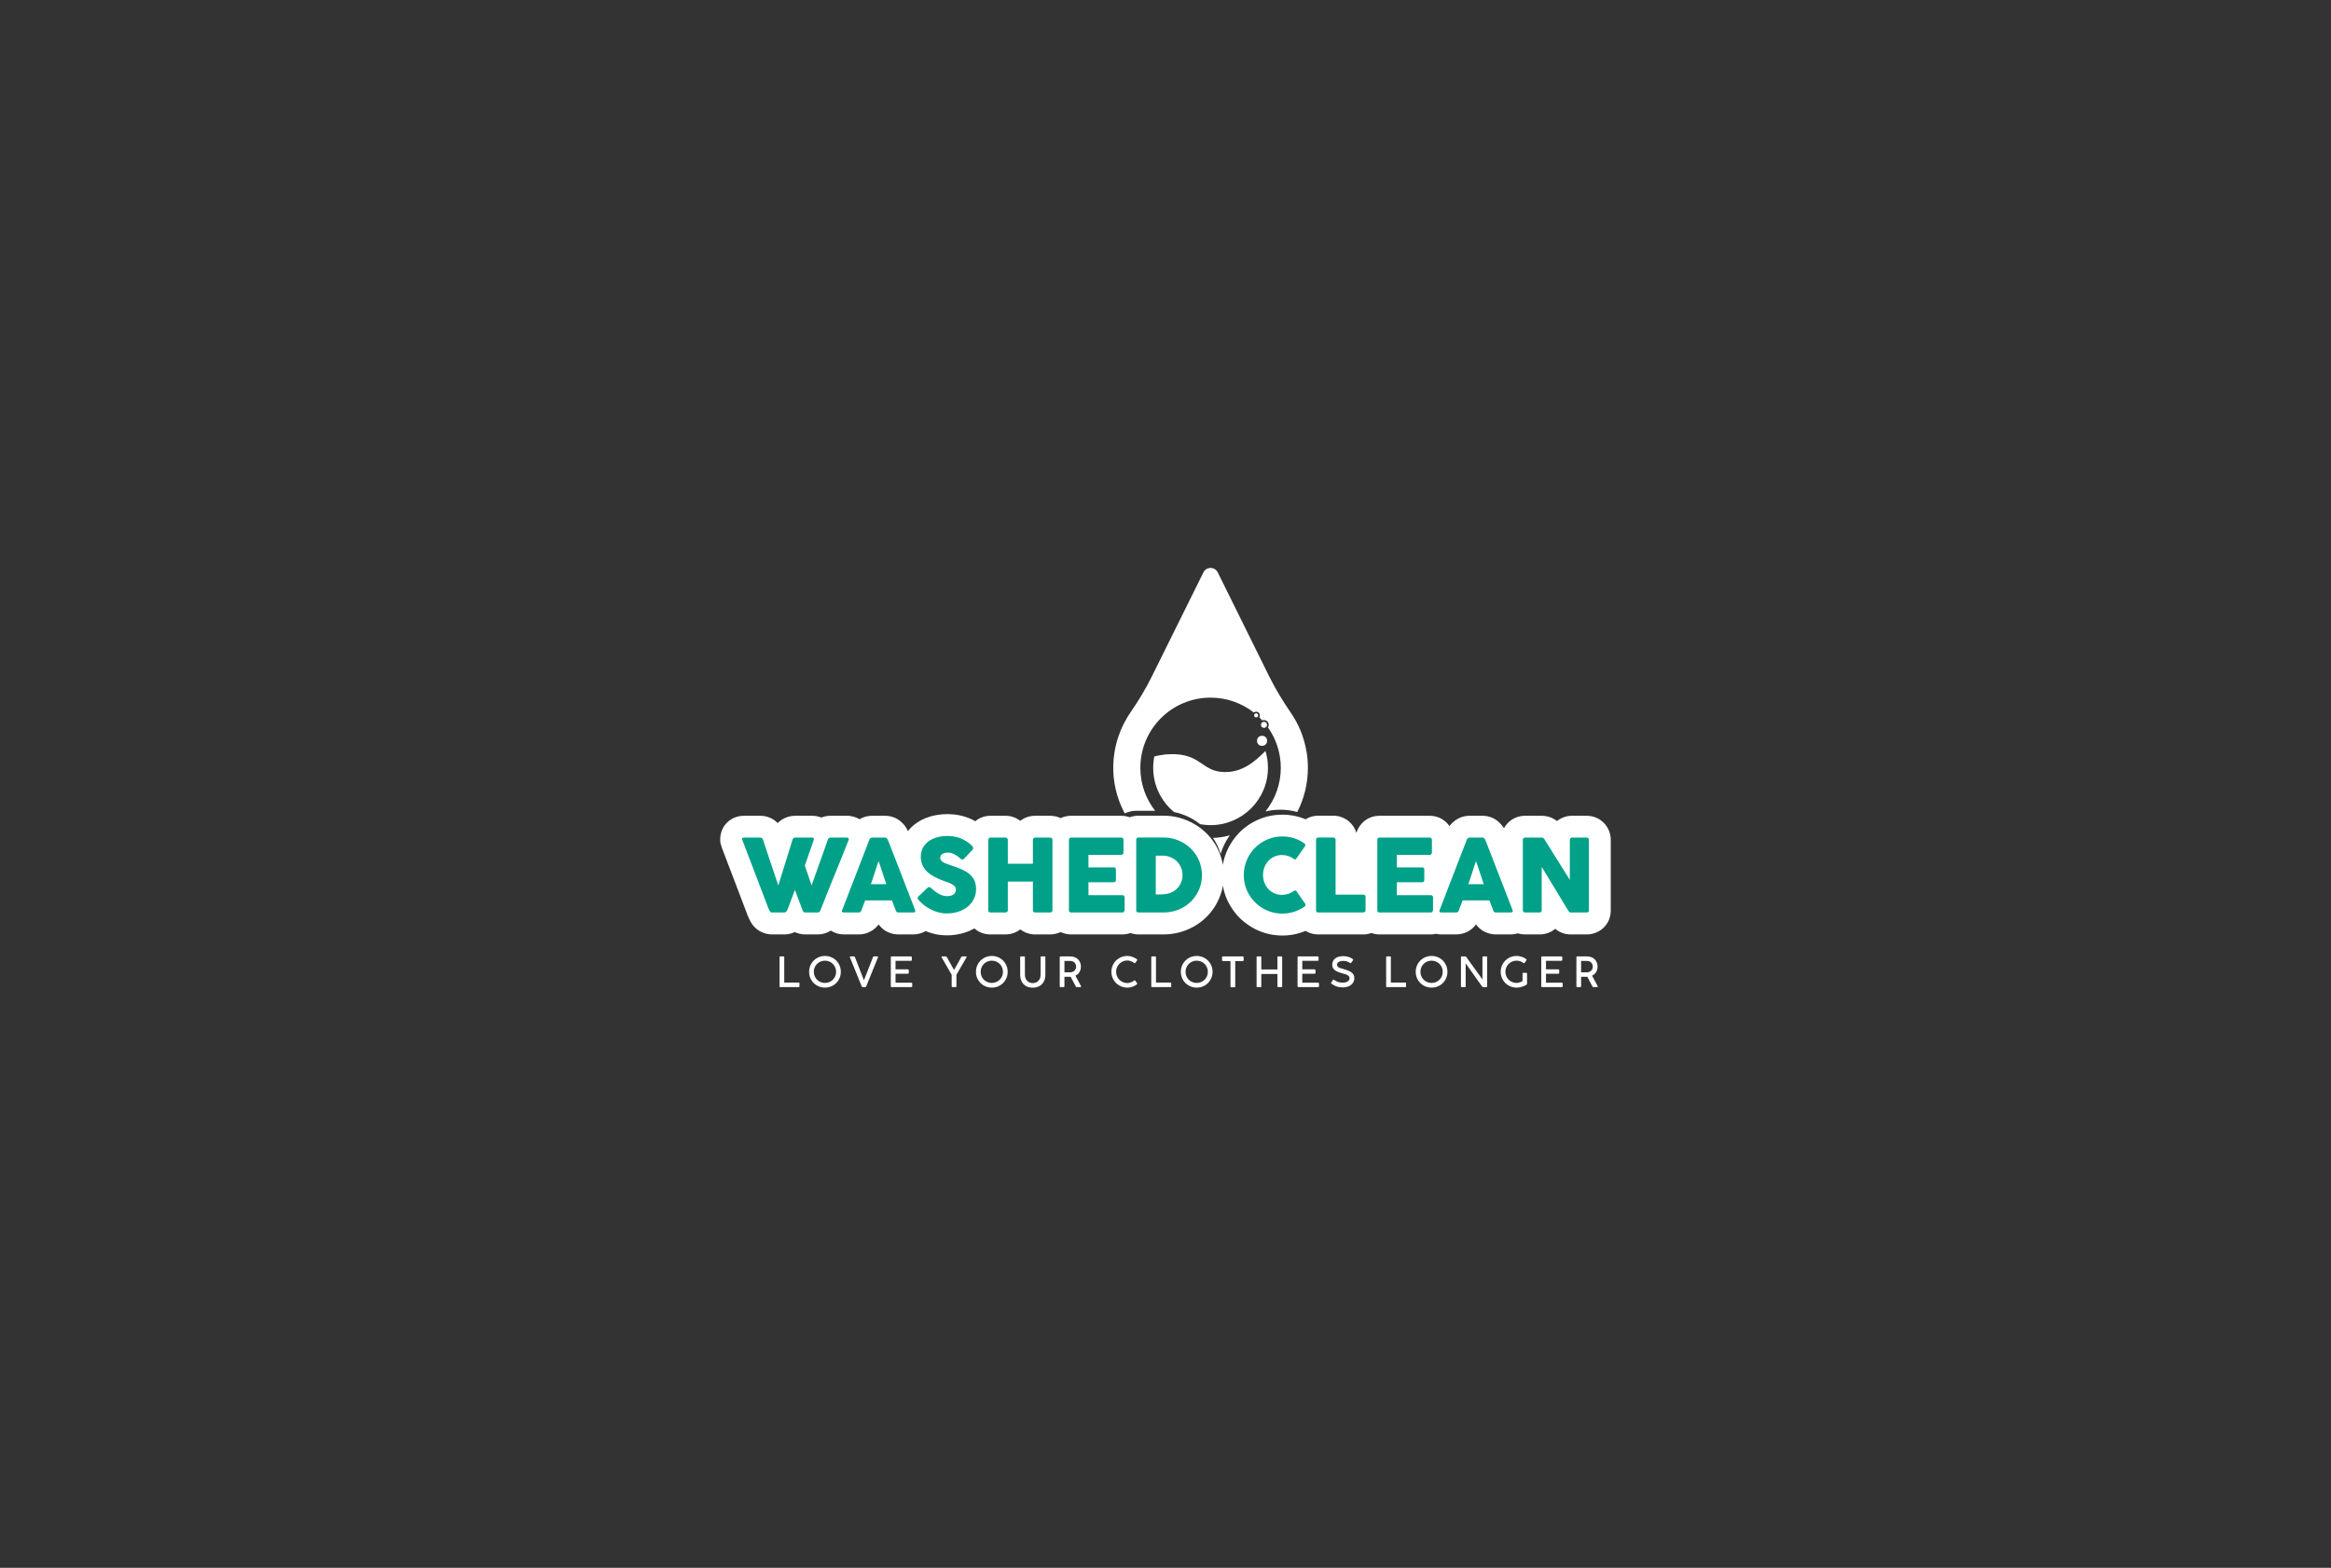 <?xml version="1.0" encoding="utf-8"?>
<!-- Generator: Adobe Illustrator 24.0.1, SVG Export Plug-In . SVG Version: 6.00 Build 0)  -->
<svg version="1.1" id="Layer_1" xmlns="http://www.w3.org/2000/svg" xmlns:xlink="http://www.w3.org/1999/xlink" x="0px" y="0px"
	 viewBox="0 0 5500 3700" style="enable-background:new 0 0 5500 3700;" xml:space="preserve">
<style type="text/css">
	.st0{fill:#333333;}
	.st1{fill:none;stroke:#000000;stroke-miterlimit:10;}
	.st2{fill:#00A188;}
	.st3{fill:#FFFFFF;}
	.st4{fill:#333333;stroke:#333333;stroke-miterlimit:10;}
</style>
<rect x="0" class="st0" width="5500" height="3700"/>
<g>
	<path d="M2989.7,1710.59c0,3.99-3.28,7.27-7.27,7.27c-3.99,0-7.27-3.28-7.27-7.27s3.28-7.27,7.27-7.27
		C2986.42,1703.32,2989.7,1706.6,2989.7,1710.59z"/>
	<path class="st0" d="M2968.75,1688.18c0,0.63-0.12,1.23-0.36,1.78c-0.71,1.78-2.45,3.04-4.47,3.04c-2.65,0-4.82-2.17-4.82-4.82
		c0-1.78,0.95-3.32,2.41-4.15c0.71-0.43,1.54-0.67,2.41-0.67C2966.58,1683.36,2968.75,1685.54,2968.75,1688.18z"/>
	<path class="st3" d="M2991.73,1811.96c0,74.72-60.61,135.33-135.43,135.33c-8.43,0-16.55-0.81-24.57-2.23
		c-5.79-4.77-11.98-8.83-18.38-12.49c-10.86-6.19-22.54-10.96-34.92-14.32c-2.74-0.71-5.48-1.32-8.22-1.83c-0.1-0.1-0.1-0.1-0.1-0.1
		c-30.05-24.87-49.14-62.33-49.14-104.37c0-9.24,0.91-18.17,2.64-26.8c16.35-4.16,33.2-5.99,49.54-5.28
		c61.73,2.94,64.47,40.81,115.23,42.13c41.12,1.12,71.27-22.94,97.46-49.85C2989.7,1784.75,2991.73,1798.05,2991.73,1811.96z"/>
	<circle class="st3" cx="2977.84" cy="1748.3" r="11.86"/>
	<g>
		<path class="st3" d="M2989.7,1710.59c0,3.99-3.28,7.27-7.27,7.27c-3.99,0-7.27-3.28-7.27-7.27s3.28-7.27,7.27-7.27
			C2986.42,1703.32,2989.7,1706.6,2989.7,1710.59z"/>
	</g>
	<g>
		<path class="st3" d="M2968.75,1688.18c0,2.65-2.17,4.82-4.82,4.82c-2.65,0-4.82-2.17-4.82-4.82c0-2.65,2.17-4.82,4.82-4.82
			C2966.58,1683.36,2968.75,1685.54,2968.75,1688.18z"/>
	</g>
	<g>
		<path class="st3" d="M2862,1977.55c1.54,1.98,3.09,4.19,4.41,6.39c5.73,9.92,10.36,20.28,13.67,31.31
			c3.31-11.02,7.94-21.61,13.67-31.53c2.65-4.41,5.29-8.6,8.16-12.57C2889.12,1974.9,2875.89,1976.88,2862,1977.55z M2862,1977.55
			c1.54,1.98,3.09,4.19,4.41,6.39c5.73,9.92,10.36,20.28,13.67,31.31c3.31-11.02,7.94-21.61,13.67-31.53
			c2.65-4.41,5.29-8.6,8.16-12.57C2889.12,1974.9,2875.89,1976.88,2862,1977.55z M3082.92,1774.04h-0.22
			c-5.51-33.95-18.52-65.26-37.26-92.38c-18.96-27.56-36.16-56-51.15-86.21l-121.05-244.74c-7.05-13.89-26.9-13.89-33.73,0
			l-121.26,244.74c-14.77,30.21-32.19,58.65-51.15,86.21c-18.52,27.12-31.53,58.43-37.26,92.38c-1.76,10.36-2.65,20.73-3.09,31.53
			c-1.1,38.8,7.94,76.07,24.47,108.92c0.88,1.54,1.76,3.31,2.65,5.07c2.2-1.1,4.41-1.98,6.83-2.65c6.39-2.42,13.45-3.53,20.5-3.53
			h44.32c-21.83-28-34.84-63.06-34.84-101.42c0-91.5,74.3-165.58,165.58-165.58c38.58,0,73.86,13.01,102.08,35.06
			c1.54-1.32,3.53-1.98,5.51-1.98c4.85,0,8.82,3.97,8.82,8.82c0,1.76-0.44,3.09-1.32,4.41c2.43,2.42,4.85,4.85,7.06,7.5
			c1.32-0.66,2.65-0.88,3.97-0.88c6.17,0,11.24,5.07,11.24,11.24c0,2.42-0.66,4.41-1.76,6.17c18.96,26.9,30.21,59.75,30.21,95.25
			c0,39.03-13.67,74.74-36.16,102.97c24.25-5.73,50.93-5.51,74.96,1.32c16.1-31.09,25.14-66.81,25.14-104.29
			C3086.01,1798.96,3084.91,1786.39,3082.92,1774.04z M2862,1977.55c1.54,1.98,3.09,4.19,4.41,6.39
			c5.73,9.92,10.36,20.28,13.67,31.31c3.31-11.02,7.94-21.61,13.67-31.53c2.65-4.41,5.29-8.6,8.16-12.57
			C2889.12,1974.9,2875.89,1976.88,2862,1977.55z"/>
		<g>
			<g>
				<g>
					<path class="st3" d="M3780.09,1938.18c-10.36-8.6-23.15-13.01-36.82-13.01h-33.95c-13.01,0-25.58,4.41-35.5,12.35
						c-3.53-2.65-7.27-4.85-11.24-6.83c-7.94-3.75-16.54-5.51-25.14-5.51h-40.57c-16.32,0.44-31.53,7.72-41.67,19.84
						c-2.65,2.87-4.85,6.17-6.61,9.48l-3.75-5.29c-2.65-3.53-5.73-6.83-9.48-10.14c-10.36-9.04-23.59-13.89-37.48-13.89h-30.43
						c-7.06,0-14.11,1.32-20.73,3.75c-4.85,1.98-9.7,4.63-13.89,7.72c-4.41,3.31-8.6,7.28-11.24,10.8c-0.66,0.66-1.1,1.54-1.54,2.2
						c-1.32-2.2-3.09-4.41-5.07-6.39c-10.8-11.68-25.58-18.08-41.89-18.08H3254.9c-16.09,0-31.09,6.39-41.67,18.08
						c-5.95,6.39-10.36,14.11-12.79,22.27c-3.09-10.36-9.04-19.62-17.42-26.9c-10.58-8.82-23.59-13.67-37.26-13.67h-35.28
						c-10.8,0-21.17,2.87-29.99,8.6c-3.97-1.76-8.16-3.31-12.35-4.63c-25.36-8.16-54.9-8.38-80.7-1.32
						c-11.91,3.53-23.15,8.16-33.73,14.33c-10.58,6.17-20.28,13.67-29.1,22.49c-8.38,8.6-15.87,18.3-22.05,28.88
						c-6.17,10.58-11.02,22.05-14.33,33.95c-1.1,4.63-2.2,9.04-2.86,13.67c-0.66-4.63-1.76-9.26-3.09-13.89
						c-3.31-11.68-8.16-23.15-14.33-33.51c-6.39-10.58-14.11-20.06-22.93-28.66c-8.6-8.16-18.3-15.43-28.66-21.17
						c-10.36-5.95-21.83-10.58-33.95-13.89c-11.91-3.31-24.47-4.85-37.26-4.85h-58.65c-7.28,0-14.33,1.32-20.73,3.75
						c-6.39-2.21-13.23-3.53-20.28-3.53h-118.18c-8.82,0-17.2,1.98-24.69,5.51c-7.94-3.75-16.54-5.51-25.35-5.51h-34.84
						c-13.01,0-25.14,4.19-35.06,11.91c-10.36-7.94-22.49-11.91-35.06-11.91h-35.28c-13.23,0-25.8,4.41-35.72,12.79
						c-10.36-5.73-21.39-10.14-32.41-12.79c-23.37-5.73-51.15-5.07-74.08,1.76c-13.89,4.19-26.24,10.36-36.6,18.52
						c-6.17,4.85-11.46,10.14-16.09,16.1l-2.87-6.39l-3.97-5.95c-2.65-3.53-5.73-6.83-9.48-10.14
						c-10.36-9.04-23.59-13.89-37.48-13.89h-30.43c-7.06,0-14.11,1.32-20.73,3.75c-3.09,1.32-6.17,2.65-9.04,4.41
						c-7.28-4.41-17.42-8.16-30.43-8.16h-37.7c-7.5,0-15.21,1.32-22.05,4.19c-7.06-2.87-14.55-4.19-22.71-4.19h-38.58
						c-15.88,0-30.87,6.17-41.67,17.2c-10.58-11.02-25.58-17.2-41.23-17.2h-38.36c-31.31,0-56,24.03-56,55.12l0.22,8.38l3.53,11.69
						c10.36,27.12,20.51,53.8,30.65,80.47c10.14,26.46,20.29,53.14,30.65,80.48c1.1,2.87,2.42,5.73,3.97,8.82
						c1.1,1.98,2.21,4.19,3.09,5.95c9.92,17.86,29.1,29.1,50.27,29.1h29.1c8.6,0,16.76-1.99,24.47-5.51
						c7.5,3.53,16.09,5.51,24.91,5.51h29.32c10.8,0,21.61-3.09,30.65-9.04c9.04,5.95,19.62,9.04,30.87,9.04h35.06
						c18.96,0,36.16-9.04,46.96-23.59c3.75,5.29,8.6,9.92,13.89,13.67c6.83,4.41,17.86,9.92,33.29,9.92h34.17
						c10.8,0,20.95-2.65,29.55-7.94c1.54,0.66,3.31,1.32,4.85,1.98c14.55,5.51,29.76,8.16,44.98,8.16c14.99,0,29.55-2.2,42.99-6.61
						c7.94-2.65,15.21-5.73,22.27-9.7c9.92,8.82,23.15,14.11,37.92,14.11h35.06c13.01,0,25.36-4.19,35.28-11.91
						c9.92,7.72,22.27,11.91,35.06,11.91h35.28c8.6,0,16.98-1.99,24.69-5.51h0.22c7.72,3.53,16.1,5.51,24.69,5.51h120.38
						c6.83,0,13.45-1.1,19.62-3.31c6.17,2.21,12.57,3.31,19.18,3.31h58.65c12.57,0,25.14-1.54,37.04-4.63
						c12.13-3.31,23.37-7.72,33.95-13.67c10.58-5.73,20.28-13.01,29.1-21.39c8.6-8.38,16.32-17.86,22.49-28.22
						c6.39-10.58,11.24-21.83,14.77-33.95c1.1-4.41,2.2-8.82,2.87-13.23c0.66,4.41,1.76,8.82,2.86,13.23
						c3.31,12.13,8.16,23.59,14.55,34.17c6.17,10.36,13.45,20.06,22.05,28.66c8.6,8.38,18.3,15.88,28.88,22.05
						c10.58,6.39,22.05,11.24,33.95,14.55c12.13,3.31,24.91,5.07,37.92,5.07c14.77,0,29.32-2.2,42.99-6.61
						c3.97-1.32,7.94-2.65,11.68-4.41c8.6,5.29,18.96,8.38,30.21,8.38h108.7c5.73-0.22,11.47-1.54,16.76-3.31
						c6.17,2.21,12.57,3.31,18.96,3.31h120.38c4.63,0,9.04-0.44,13.23-1.54c3.97,1.1,7.94,1.54,12.13,1.54h35.28
						c18.96,0,36.16-9.04,46.74-23.59c3.97,5.29,8.6,9.92,14.11,13.67c6.61,4.41,17.86,9.92,33.29,9.92h34.17
						c5.95,0,11.68-0.88,16.98-2.43c5.51,1.54,11.24,2.43,17.2,2.43h33.95c14.11,0,27.12-4.63,37.26-13.23
						c10.14,8.6,22.93,13.23,36.16,13.23h39.03c13.01-0.22,24.91-4.63,34.84-12.35c13.45-10.58,20.94-26.68,20.94-43.88v-166.9
						C3800.59,1964.86,3793.1,1948.99,3780.09,1938.18z M3410.78,2142.57h-0.22l0.22-0.66V2142.57z M3412.33,2137.94v0.22
						l-0.22,0.22l-1.32-0.44v-0.88l1.76,0.66L3412.33,2137.94z"/>
				</g>
			</g>
		</g>
		<g>
			<g>
				<path class="st2" d="M1816.79,2150.91c-0.79-1.35-1.55-2.74-2.27-4.16c-0.71-1.43-1.35-2.86-1.9-4.28
					c-10.24-26.99-20.44-53.74-30.6-80.25c-10.16-26.51-20.35-53.25-30.6-80.24c0-0.4-0.06-0.75-0.18-1.07
					c-0.12-0.32-0.18-0.63-0.18-0.95c0-2.22,1.47-3.34,4.41-3.34h38.33c3.01,0,5.08,1.51,6.19,4.53l36.43,108.45l33.69-108.45
					c1.11-3.01,3.29-4.53,6.54-4.53h38.69c1.83,0,3.12,0.34,3.87,1.01c0.75,0.68,1.13,1.57,1.13,2.68c0,0.63-0.04,1.07-0.12,1.31
					v0.36l-21.19,60.72l15.95,46.79l38.57-108.33c1.11-3.01,3.3-4.53,6.55-4.53h37.5c1.82,0,3.11,0.34,3.87,1.01
					c0.75,0.68,1.13,1.57,1.13,2.68c0,0.63-0.04,1.07-0.12,1.31v0.36c-5.4,13.97-10.92,27.9-16.55,41.78
					c-5.64,13.89-11.29,27.78-16.97,41.67c-5.68,13.89-11.31,27.79-16.9,41.72s-11.05,27.84-16.37,41.73
					c-0.32,0.87-1.03,1.84-2.14,2.91c-1.12,1.07-2.46,1.61-4.05,1.61h-0.36h-28.81c-1.75,0-3.08-0.34-3.99-1.01
					s-1.57-1.57-1.96-2.68l-18.81-49.53c-2.7,7.22-5.35,14.31-7.98,21.25c-2.62,6.95-5.23,14.03-7.86,21.26
					c-0.4,1.11-0.85,2.28-1.37,3.51c-0.52,1.23-1.13,2.38-1.84,3.45c-0.71,1.07-1.53,1.96-2.44,2.68c-0.92,0.71-1.97,1.07-3.16,1.07
					h-0.36h-28.81C1819.24,2153.41,1817.58,2152.58,1816.79,2150.91z"/>
				<path class="st2" d="M2051.43,1981.27c0.08-0.48,0.34-0.99,0.77-1.55c0.44-0.56,0.97-1.07,1.61-1.55
					c0.63-0.48,1.31-0.85,2.03-1.13c0.71-0.28,1.38-0.42,2.02-0.42h30.48c1.35,0,2.5,0.42,3.45,1.25c0.95,0.84,1.67,1.57,2.14,2.21
					l2.98,6.79l62.5,161.19c0.63,1.59,0.52,2.88-0.36,3.87c-0.88,0.99-2.38,1.49-4.53,1.49h-34.17c-1.83,0-3.24-0.34-4.23-1.01
					s-1.76-1.8-2.32-3.39c-1.59-4.05-3.14-8.07-4.64-12.09c-1.51-4.01-3.01-8.04-4.52-12.09h-63.21c-1.51,4.05-3.04,8.08-4.59,12.09
					c-1.55,4.02-3.08,8.04-4.58,12.09c-1.04,2.93-3.06,4.4-6.07,4.4h-35.12c-1.51,0-2.76-0.4-3.75-1.19c-1-0.79-1.17-1.98-0.54-3.57
					L2051.43,1981.27z M2073.1,2032.22c-1.51,4.05-3.04,8.42-4.59,13.1c-1.55,4.68-3.07,9.4-4.58,14.17
					c-1.51,4.76-3.04,9.46-4.59,14.11c-1.55,4.64-3.08,8.99-4.59,13.03h36.55L2073.1,2032.22z"/>
				<path class="st2" d="M2197.5,2096.27c1.35,1.11,3.08,2.6,5.18,4.46c2.1,1.87,4.5,3.71,7.2,5.54c4.05,2.7,8.06,4.8,12.02,6.31
					c3.97,1.51,8.13,2.26,12.5,2.26c4.05,0,7.44-0.46,10.18-1.37c2.74-0.91,4.9-2.12,6.49-3.63c1.59-1.51,2.72-3.25,3.4-5.23
					c0.67-1.98,1.01-4.08,1.01-6.31c0-2.46-0.94-4.66-2.8-6.6c-1.86-1.94-4.14-3.67-6.84-5.18c-2.7-1.51-5.52-2.79-8.46-3.86
					c-2.93-1.08-5.47-1.96-7.62-2.68c-9.52-3.33-17.86-6.92-25-10.77s-13.09-8.13-17.86-12.84c-4.76-4.72-8.33-9.91-10.71-15.59
					c-2.38-5.67-3.57-11.99-3.57-18.97c0-7.38,1.49-14.08,4.47-20.1c2.97-6.03,7.22-11.18,12.74-15.47s12.16-7.59,19.94-9.93
					c7.78-2.34,16.47-3.51,26.07-3.51c7.22,0,14.15,0.81,20.78,2.44c6.63,1.63,13.16,4.23,19.58,7.8c2.7,1.59,5.26,3.24,7.68,4.94
					c2.42,1.71,4.55,3.35,6.37,4.94c1.82,1.59,3.28,3.1,4.35,4.53c1.07,1.43,1.61,2.66,1.61,3.69c0,1.04-0.26,1.99-0.77,2.86
					c-0.52,0.87-1.29,1.86-2.32,2.97l-18.22,19.41c-1.35,1.35-2.7,2.02-4.04,2.02c-1.12,0-2.13-0.32-3.04-0.95s-1.92-1.43-3.03-2.38
					l-1.07-0.95c-1.59-1.35-3.36-2.74-5.3-4.16c-1.94-1.43-4.03-2.72-6.25-3.87c-2.22-1.15-4.56-2.1-7.02-2.86
					c-2.46-0.75-4.96-1.13-7.5-1.13c-2.62,0-5.08,0.22-7.38,0.65c-2.3,0.44-4.33,1.13-6.07,2.08c-1.75,0.95-3.14,2.2-4.17,3.75
					c-1.03,1.55-1.55,3.43-1.55,5.65c0,2.23,0.56,4.15,1.67,5.78s2.78,3.14,5,4.53c2.22,1.39,4.98,2.7,8.27,3.93
					c3.29,1.23,7.12,2.56,11.49,3.99c8.41,2.78,16.17,5.7,23.27,8.75c7.1,3.05,13.24,6.67,18.4,10.83
					c5.16,4.17,9.19,9.15,12.08,14.94c2.9,5.79,4.35,12.82,4.35,21.07c0,8.73-1.78,16.65-5.36,23.75
					c-3.57,7.1-8.47,13.16-14.7,18.15c-6.23,5.01-13.55,8.87-21.97,11.61s-17.46,4.1-27.14,4.1c-9.13,0-18.09-1.63-26.9-4.89
					c-8.81-3.26-17.03-7.64-24.65-13.14c-3.17-2.31-5.85-4.58-8.04-6.81c-2.18-2.23-3.91-4.02-5.18-5.37l-0.36-0.36
					c-0.08-0.16-0.16-0.25-0.24-0.3c-0.08-0.04-0.16-0.1-0.24-0.18c-0.08-0.16-0.16-0.26-0.24-0.3c-0.08-0.04-0.16-0.1-0.24-0.18
					c-1.83-1.99-2.74-3.58-2.74-4.78c0-1.35,0.91-2.87,2.74-4.54l20.59-19.64c1.67-1.19,3.01-1.79,4.05-1.79
					c0.71,0,1.47,0.24,2.26,0.71S2196.39,2095.32,2197.5,2096.27z"/>
				<path class="st2" d="M2331.91,1981.86c0.07-1.35,0.57-2.56,1.49-3.63c0.91-1.07,2.12-1.61,3.63-1.61h35.36
					c1.19,0,2.42,0.5,3.69,1.49c1.27,1,1.9,2.25,1.9,3.76v56.54h59.17v-56.54c0-1.43,0.5-2.66,1.49-3.7
					c0.99-1.03,2.27-1.55,3.86-1.55h34.79c1.59,0,2.97,0.4,4.16,1.19c1.18,0.8,1.78,2.07,1.78,3.81v166.55
					c0,1.75-0.52,3.05-1.54,3.93c-1.03,0.87-2.38,1.31-4.04,1.31h-35.15c-1.59,0-2.87-0.44-3.86-1.31
					c-0.99-0.87-1.49-2.18-1.49-3.93v-67.62h-59.17v67.62c0,1.67-0.54,2.95-1.61,3.87c-1.07,0.91-2.52,1.37-4.34,1.37h-35
					c-3.33,0-5.04-1.55-5.12-4.64V1981.86z"/>
				<path class="st2" d="M2522.14,1982.1c0-1.67,0.46-2.99,1.37-3.99c0.91-0.99,2.2-1.49,3.86-1.49h118.1c1.74,0,3.1,0.52,4.05,1.55
					c0.95,1.03,1.43,2.41,1.43,4.15v29.44c0,1.35-0.48,2.63-1.43,3.86c-0.95,1.23-2.34,1.84-4.17,1.84h-77.14v29.52h59.53
					c1.51,0,2.76,0.36,3.75,1.07c0.99,0.72,1.49,1.91,1.49,3.57v25.71c0,1.12-0.44,2.19-1.31,3.22c-0.88,1.03-2.15,1.55-3.81,1.55
					h-59.64v30.48h80c3.57,0,5.35,1.82,5.35,5.46v29.92c0,0.79-0.32,1.5-0.95,2.13c-0.32,2.22-1.94,3.32-4.88,3.32h-120.37
					c-1.59,0-2.86-0.42-3.8-1.25c-0.95-0.83-1.43-2.12-1.43-3.87V1982.1z"/>
				<path class="st2" d="M2835.95,2065.2c0,8.41-1.07,16.41-3.21,23.99c-2.15,7.58-5.2,14.64-9.17,21.19
					c-3.97,6.55-8.71,12.48-14.23,17.8c-5.52,5.32-11.63,9.84-18.34,13.57c-6.71,3.74-13.95,6.61-21.72,8.64
					c-7.78,2.02-15.83,3.03-24.17,3.03h-58.69c-1.43,0-2.7-0.32-3.81-0.95s-1.67-1.98-1.67-4.05V1982.1c0-1.67,0.46-3.01,1.37-4.05
					c0.91-1.03,2.28-1.55,4.11-1.55h58.69c8.34,0,16.37,1.03,24.11,3.1c7.74,2.06,14.96,5,21.66,8.81
					c6.71,3.81,12.84,8.37,18.4,13.69c5.55,5.31,10.3,11.27,14.23,17.86c3.93,6.59,6.98,13.69,9.17,21.31
					C2834.86,2048.89,2835.95,2056.86,2835.95,2065.2z M2727.02,2019.24v91.55h10c1.83,0,3.61-0.06,5.36-0.18
					c1.75-0.12,3.49-0.25,5.24-0.42c5.95-0.48,11.51-1.92,16.67-4.34c5.16-2.42,9.66-5.6,13.51-9.52c3.85-3.93,6.86-8.55,9.05-13.87
					c2.18-5.32,3.27-11.11,3.27-17.38c0-6.67-1.25-12.8-3.75-18.4c-2.5-5.59-5.89-10.43-10.18-14.52c-4.28-4.08-9.3-7.26-15.05-9.52
					c-5.76-2.26-11.89-3.39-18.4-3.39H2727.02z"/>
				<path class="st2" d="M3076.54,1989.48c1.35,0.79,2.34,1.82,2.97,3.09c0.63,1.27,0.52,2.78-0.36,4.53l-20.12,28.57
					c-0.87,1.35-1.8,2.12-2.8,2.32c-0.99,0.2-2.2-0.14-3.63-1.01c-3.9-2.93-8.18-5.2-12.86-6.79c-4.69-1.59-9.65-2.38-14.88-2.38
					c-6.51,0-12.5,1.23-17.97,3.69c-5.48,2.46-10.2,5.83-14.17,10.12c-3.98,4.29-7.07,9.29-9.29,15
					c-2.22,5.72-3.33,11.83-3.33,18.34s1.11,12.6,3.33,18.27c2.22,5.68,5.31,10.64,9.29,14.88c3.97,4.25,8.69,7.6,14.17,10.06
					c5.47,2.46,11.46,3.69,17.97,3.69c5.23,0,10.23-0.81,15-2.44c4.76-1.63,9.08-3.91,12.98-6.85c1.43-0.87,2.62-1.23,3.57-1.07
					c0.95,0.16,1.9,0.88,2.86,2.15l20.35,29.28c0.87,1.75,0.99,3.22,0.36,4.41s-1.63,2.18-2.97,2.97
					c-7.46,5.01-15.5,8.87-24.1,11.61c-8.62,2.74-17.68,4.1-27.21,4.1c-8.42,0-16.49-1.07-24.23-3.21
					c-7.73-2.14-14.98-5.2-21.72-9.16c-6.75-3.98-12.88-8.71-18.39-14.23c-5.52-5.52-10.26-11.62-14.23-18.33
					s-7.02-13.93-9.17-21.67c-2.14-7.74-3.21-15.81-3.21-24.23s1.07-16.49,3.21-24.23c2.14-7.74,5.2-15,9.17-21.79
					s8.71-12.96,14.23-18.52c5.51-5.55,11.64-10.3,18.39-14.22c6.74-3.93,13.99-6.98,21.72-9.17c7.74-2.18,15.81-3.27,24.23-3.27
					c9.53,0,18.51,1.33,26.97,3.99C3061.12,1980.65,3069.08,1984.48,3076.54,1989.48z"/>
				<path class="st2" d="M3105.23,1981.74c0-1.43,0.48-2.66,1.43-3.69c0.95-1.03,2.26-1.55,3.94-1.55h35.24
					c1.35,0,2.58,0.48,3.69,1.43c1.11,0.96,1.71,2.23,1.78,3.81v129.53h65.47c1.43,0,2.67,0.48,3.7,1.43
					c1.03,0.95,1.55,2.26,1.55,3.93v31.31c0,1.35-0.46,2.58-1.37,3.69c-0.91,1.11-2.21,1.71-3.88,1.78h-106.3
					c-3.5,0-5.24-1.74-5.24-5.23V1981.74z"/>
				<path class="st2" d="M3249.75,1982.1c0-1.67,0.46-2.99,1.37-3.99c0.9-0.99,2.19-1.49,3.86-1.49h118.11
					c1.75,0,3.09,0.52,4.05,1.55c0.95,1.03,1.44,2.41,1.44,4.15v29.44c0,1.35-0.49,2.63-1.44,3.86c-0.95,1.23-2.34,1.84-4.16,1.84
					h-77.14v29.52h59.53c1.51,0,2.76,0.36,3.75,1.07c0.99,0.72,1.49,1.91,1.49,3.57v25.71c0,1.12-0.44,2.19-1.31,3.22
					c-0.87,1.03-2.14,1.55-3.81,1.55h-59.64v30.48h80c3.58,0,5.36,1.82,5.36,5.46v29.92c0,0.79-0.32,1.5-0.95,2.13
					c-0.32,2.22-1.95,3.32-4.89,3.32h-120.37c-1.59,0-2.86-0.42-3.8-1.25c-0.95-0.83-1.43-2.12-1.43-3.87V1982.1z"/>
				<path class="st2" d="M3461.06,1981.27c0.08-0.48,0.34-0.99,0.78-1.55c0.43-0.56,0.96-1.07,1.61-1.55
					c0.63-0.48,1.31-0.85,2.02-1.13c0.71-0.28,1.39-0.42,2.02-0.42h30.48c1.35,0,2.5,0.42,3.45,1.25c0.95,0.84,1.67,1.57,2.14,2.21
					l2.97,6.79l62.5,161.19c0.63,1.59,0.52,2.88-0.36,3.87c-0.87,0.99-2.38,1.49-4.52,1.49h-34.16c-1.82,0-3.23-0.34-4.22-1.01
					c-1-0.67-1.77-1.8-2.32-3.39c-1.6-4.05-3.14-8.07-4.65-12.09c-1.51-4.01-3.01-8.04-4.52-12.09h-63.21
					c-1.51,4.05-3.03,8.08-4.58,12.09c-1.56,4.02-3.08,8.04-4.59,12.09c-1.03,2.93-3.05,4.4-6.07,4.4h-35.12
					c-1.52,0-2.77-0.4-3.76-1.19s-1.17-1.98-0.54-3.57L3461.06,1981.27z M3482.73,2032.22c-1.51,4.05-3.03,8.42-4.58,13.1
					c-1.56,4.68-3.08,9.4-4.59,14.17c-1.51,4.76-3.03,9.46-4.58,14.11c-1.55,4.64-3.07,8.99-4.58,13.03h36.54L3482.73,2032.22z"/>
				<path class="st2" d="M3593.2,1981.86c0-1.43,0.44-2.66,1.31-3.69c0.87-1.03,2.18-1.55,3.94-1.55h38.92
					c1.11,0,2.26,0.28,3.45,0.83c1.19,0.56,2.22,1.51,3.1,2.86c10.07,16.27,20.08,32.3,29.99,48.09
					c9.92,15.79,19.97,31.83,30.12,48.09v-95.36c0.32-1.43,0.95-2.54,1.91-3.34c0.95-0.79,2.06-1.19,3.33-1.19h33.93
					c1.67,0,3.05,0.46,4.16,1.37c1.11,0.92,1.67,2.21,1.67,3.87v166.91c0,1.59-0.48,2.76-1.43,3.51c-0.95,0.75-2.26,1.13-3.93,1.13
					h-37.97c-1.04,0-1.95-0.36-2.75-1.07c-0.79-0.71-1.63-1.67-2.5-2.86c-10.56-17.46-20.99-34.73-31.31-51.79
					c-10.32-17.06-20.79-34.32-31.43-51.79v102.27c0,1.75-0.4,3.05-1.19,3.93c-0.79,0.87-2.22,1.31-4.28,1.31h-33.81
					c-1.83,0-3.16-0.5-4-1.49s-1.25-2.2-1.25-3.63V1981.86z"/>
			</g>
		</g>
	</g>
	<g>
		<path class="st3" d="M1886.32,2320.24v7.77c0,0.96-0.5,1.44-1.49,1.44h-44.06c-0.96,0-1.44-0.48-1.44-1.44v-69.51
			c0-0.96,0.48-1.44,1.44-1.44h8.27c0.92,0,1.39,0.48,1.39,1.44v60.3h34.46C1885.84,2318.81,1886.32,2319.29,1886.32,2320.24z"/>
		<path class="st3" d="M1914.05,2274.52c3.32-5.73,7.84-10.25,13.56-13.57c5.73-3.32,12.02-4.98,18.89-4.98
			c6.86,0,13.16,1.66,18.89,4.98c5.73,3.32,10.25,7.84,13.57,13.57c3.32,5.73,4.98,12.04,4.98,18.94c0,6.87-1.66,13.14-4.98,18.84
			c-3.32,5.69-7.84,10.19-13.57,13.49c-5.73,3.3-12.02,4.95-18.89,4.95c-6.87,0-13.16-1.65-18.89-4.95
			c-5.73-3.3-10.25-7.8-13.56-13.49c-3.32-5.69-4.98-11.97-4.98-18.84C1909.07,2286.56,1910.73,2280.25,1914.05,2274.52z
			 M1923.73,2306.68c2.31,3.99,5.47,7.15,9.48,9.46c4.01,2.31,8.44,3.47,13.29,3.47c4.82,0,9.23-1.16,13.24-3.47
			c4.01-2.31,7.18-5.46,9.51-9.46c2.33-3.99,3.49-8.4,3.49-13.22c0-4.82-1.16-9.24-3.49-13.27c-2.33-4.03-5.5-7.2-9.51-9.53
			c-4.01-2.33-8.42-3.49-13.24-3.49c-4.85,0-9.28,1.16-13.29,3.49s-7.17,5.5-9.48,9.53c-2.31,4.03-3.47,8.45-3.47,13.27
			C1920.26,2298.28,1921.42,2302.69,1923.73,2306.68z"/>
		<path class="st3" d="M2071.84,2258.31c0,0.3-0.07,0.59-0.2,0.89l-27.82,68.62c-0.17,0.53-0.46,0.95-0.89,1.26
			c-0.43,0.31-0.88,0.47-1.34,0.47h-6.14c-0.5,0-0.95-0.16-1.36-0.47c-0.41-0.31-0.72-0.72-0.92-1.21l-27.77-68.62
			c-0.13-0.3-0.2-0.59-0.2-0.89c0-0.4,0.13-0.71,0.4-0.94c0.26-0.23,0.66-0.35,1.19-0.35h8.27c0.5,0,0.93,0.16,1.31,0.47
			c0.38,0.31,0.65,0.72,0.82,1.21l21.29,54.56l21.39-54.61c0.17-0.5,0.44-0.89,0.82-1.19c0.38-0.3,0.8-0.45,1.26-0.45h8.32
			C2071.31,2257.07,2071.84,2257.48,2071.84,2258.31z"/>
		<path class="st3" d="M2101.87,2258.95c0-1.22,0.63-1.83,1.88-1.83h45.7c0.63,0,1.11,0.16,1.46,0.47c0.35,0.31,0.52,0.77,0.52,1.36
			v6.63c0,0.59-0.17,1.06-0.52,1.39c-0.35,0.33-0.83,0.5-1.46,0.5h-36.44v20.15h29.01c0.69,0,1.23,0.16,1.61,0.47
			c0.38,0.31,0.57,0.77,0.57,1.36v6.63c0,0.56-0.2,1.01-0.59,1.34c-0.4,0.33-0.92,0.5-1.58,0.5h-29.01v21.14h36.88
			c0.79,0,1.42,0.2,1.88,0.59s0.69,0.96,0.69,1.68l-0.05,6.24c0.03,0.59-0.14,1.06-0.52,1.39c-0.38,0.33-0.87,0.5-1.46,0.5h-46.69
			c-1.25,0-1.88-0.63-1.88-1.88V2258.95z"/>
		<path class="st3" d="M2280.7,2258.21c0,0.3-0.1,0.68-0.3,1.14l-23.71,41.04v27.23c0,1.25-0.59,1.88-1.78,1.88h-7.53
			c-0.59,0-1.06-0.16-1.39-0.47c-0.33-0.31-0.5-0.78-0.5-1.41v-27.23l-23.71-41.09c-0.23-0.43-0.35-0.81-0.35-1.14
			c0-0.33,0.14-0.59,0.42-0.79c0.28-0.2,0.67-0.3,1.16-0.3h8.81c0.43,0,0.83,0.14,1.21,0.42c0.38,0.28,0.7,0.67,0.96,1.16
			l17.08,30.45l17.03-30.45c0.26-0.53,0.59-0.92,0.99-1.19c0.4-0.26,0.82-0.4,1.29-0.4h8.76
			C2280.19,2257.07,2280.7,2257.45,2280.7,2258.21z"/>
		<path class="st3" d="M2307.74,2274.52c3.32-5.73,7.84-10.25,13.56-13.57c5.73-3.32,12.02-4.98,18.89-4.98
			c6.86,0,13.16,1.66,18.89,4.98c5.73,3.32,10.25,7.84,13.57,13.57c3.32,5.73,4.98,12.04,4.98,18.94c0,6.87-1.66,13.14-4.98,18.84
			c-3.32,5.69-7.84,10.19-13.57,13.49c-5.73,3.3-12.02,4.95-18.89,4.95c-6.87,0-13.16-1.65-18.89-4.95
			c-5.73-3.3-10.25-7.8-13.56-13.49c-3.32-5.69-4.98-11.97-4.98-18.84C2302.76,2286.56,2304.42,2280.25,2307.74,2274.52z
			 M2317.41,2306.68c2.31,3.99,5.47,7.15,9.48,9.46c4.01,2.31,8.44,3.47,13.29,3.47c4.82,0,9.23-1.16,13.24-3.47
			c4.01-2.31,7.18-5.46,9.51-9.46c2.33-3.99,3.49-8.4,3.49-13.22c0-4.82-1.16-9.24-3.49-13.27c-2.33-4.03-5.5-7.2-9.51-9.53
			c-4.01-2.33-8.42-3.49-13.24-3.49c-4.85,0-9.28,1.16-13.29,3.49s-7.17,5.5-9.48,9.53c-2.31,4.03-3.47,8.45-3.47,13.27
			C2313.95,2298.28,2315.1,2302.69,2317.41,2306.68z"/>
		<path class="st3" d="M2418.24,2300.49c0,3.73,0.78,7.07,2.33,10.03c1.55,2.95,3.74,5.27,6.56,6.96c2.82,1.68,6.06,2.52,9.73,2.52
			c3.66,0,6.9-0.84,9.7-2.52c2.81-1.68,4.98-4,6.51-6.96c1.53-2.95,2.3-6.3,2.3-10.03v-41.88c0-1.02,0.51-1.53,1.54-1.53h8.07
			c1.02,0,1.54,0.51,1.54,1.53v41.98c0,6.04-1.23,11.35-3.69,15.92c-2.46,4.57-5.93,8.11-10.42,10.62s-9.67,3.76-15.54,3.76
			c-6.07,0-11.35-1.25-15.84-3.76s-7.93-6.06-10.32-10.67c-2.39-4.6-3.59-9.96-3.59-16.07v-41.78c0-1.02,0.46-1.53,1.39-1.53h8.37
			c0.92,0,1.39,0.51,1.39,1.53V2300.49z"/>
		<path class="st3" d="M2550.9,2328.12c0,0.4-0.13,0.73-0.4,0.99c-0.26,0.26-0.61,0.4-1.04,0.4h-9.06c-0.46,0-0.85-0.12-1.16-0.35
			c-0.31-0.23-0.64-0.63-0.97-1.19l-12.03-22.82h-0.84h-13.86v22.48c0,0.59-0.16,1.06-0.47,1.39c-0.31,0.33-0.77,0.5-1.36,0.5h-7.48
			c-1.19,0-1.78-0.63-1.78-1.88V2259c0-0.56,0.16-1.02,0.5-1.36c0.33-0.35,0.76-0.52,1.29-0.52h1.93h5.79h15.45
			c4.82,0,9.13,1.01,12.92,3.02c3.79,2.01,6.75,4.85,8.86,8.52c2.11,3.66,3.17,7.86,3.17,12.57c0,4.89-1.15,9.18-3.44,12.9
			c-2.29,3.71-5.45,6.53-9.48,8.44l13.27,24.8C2550.84,2327.6,2550.9,2327.85,2550.9,2328.12z M2511.55,2294.55h13.86
			c2.64,0,5.01-0.58,7.1-1.73c2.1-1.16,3.73-2.74,4.9-4.75c1.17-2.01,1.76-4.29,1.76-6.83c0-2.61-0.59-4.93-1.76-6.98
			c-1.17-2.05-2.81-3.65-4.9-4.8c-2.1-1.16-4.46-1.73-7.1-1.73h-13.86V2294.55z"/>
		<path class="st3" d="M2677.45,2313.66c0.56,0,0.99,0.2,1.29,0.59l4.36,6.39c0.13,0.17,0.2,0.38,0.2,0.64
			c0,0.33-0.09,0.65-0.27,0.97c-0.18,0.31-0.44,0.59-0.77,0.82c-2.84,2.38-6.27,4.26-10.3,5.64c-4.03,1.39-7.95,2.08-11.78,2.08
			c-6.9,0-13.24-1.67-19.04-5c-5.79-3.33-10.37-7.85-13.74-13.57c-3.37-5.71-5.05-11.98-5.05-18.81c0-6.86,1.68-13.16,5.05-18.89
			c3.37-5.73,7.95-10.26,13.74-13.59c5.79-3.33,12.14-5,19.04-5c3.66,0,7.52,0.71,11.56,2.13c4.04,1.42,7.62,3.3,10.72,5.64
			c0.66,0.53,0.99,1.09,0.99,1.68c0,0.3-0.08,0.56-0.25,0.79l-4.46,6.29c-0.26,0.43-0.68,0.64-1.24,0.64c-0.5,0-0.99-0.2-1.49-0.59
			c-2.41-1.78-5.01-3.19-7.8-4.23c-2.79-1.04-5.47-1.56-8.04-1.56c-4.89,0-9.36,1.19-13.42,3.56c-4.06,2.38-7.28,5.6-9.65,9.68
			c-2.38,4.08-3.56,8.56-3.56,13.44c0,4.85,1.19,9.31,3.56,13.37c2.38,4.06,5.6,7.27,9.68,9.63c4.08,2.36,8.54,3.54,13.39,3.54
			c2.57,0,5.25-0.51,8.04-1.53c2.79-1.02,5.34-2.43,7.65-4.21C2676.4,2313.84,2676.93,2313.66,2677.45,2313.66z"/>
		<path class="st3" d="M2763.43,2320.24v7.77c0,0.96-0.5,1.44-1.49,1.44h-44.06c-0.96,0-1.44-0.48-1.44-1.44v-69.51
			c0-0.96,0.48-1.44,1.44-1.44h8.27c0.92,0,1.39,0.48,1.39,1.44v60.3h34.46C2762.95,2318.81,2763.43,2319.29,2763.43,2320.24z"/>
		<path class="st3" d="M2791.16,2274.52c3.32-5.73,7.84-10.25,13.56-13.57c5.73-3.32,12.02-4.98,18.89-4.98
			c6.86,0,13.16,1.66,18.89,4.98c5.73,3.32,10.25,7.84,13.57,13.57c3.32,5.73,4.98,12.04,4.98,18.94c0,6.87-1.66,13.14-4.98,18.84
			c-3.32,5.69-7.84,10.19-13.57,13.49c-5.73,3.3-12.02,4.95-18.89,4.95c-6.87,0-13.16-1.65-18.89-4.95
			c-5.73-3.3-10.25-7.8-13.56-13.49c-3.32-5.69-4.98-11.97-4.98-18.84C2786.18,2286.56,2787.84,2280.25,2791.16,2274.52z
			 M2800.84,2306.68c2.31,3.99,5.47,7.15,9.48,9.46c4.01,2.31,8.44,3.47,13.29,3.47c4.82,0,9.23-1.16,13.24-3.47
			c4.01-2.31,7.18-5.46,9.51-9.46c2.33-3.99,3.49-8.4,3.49-13.22c0-4.82-1.16-9.24-3.49-13.27c-2.33-4.03-5.5-7.2-9.51-9.53
			c-4.01-2.33-8.42-3.49-13.24-3.49c-4.85,0-9.28,1.16-13.29,3.49s-7.17,5.5-9.48,9.53c-2.31,4.03-3.47,8.45-3.47,13.27
			C2797.37,2298.28,2798.53,2302.69,2800.84,2306.68z"/>
		<path class="st3" d="M2883.4,2258.95c0-0.59,0.16-1.05,0.5-1.36c0.33-0.31,0.79-0.47,1.39-0.47h47.28c0.56,0,1.01,0.17,1.34,0.5
			c0.33,0.33,0.49,0.78,0.49,1.34v7.13c0,0.59-0.17,1.06-0.49,1.41c-0.33,0.35-0.78,0.52-1.34,0.52h-18.02v60
			c0,0.63-0.17,1.1-0.5,1.41c-0.33,0.31-0.79,0.47-1.39,0.47h-7.43c-0.59,0-1.06-0.16-1.39-0.47c-0.33-0.31-0.5-0.78-0.5-1.41v-60
			h-18.07c-0.56,0-1.01-0.16-1.36-0.5c-0.35-0.33-0.52-0.79-0.52-1.39V2258.95z"/>
		<path class="st3" d="M3024.9,2257.44c0.25,0.25,0.37,0.6,0.37,1.06v69.61c0,0.43-0.12,0.77-0.37,1.01
			c-0.25,0.25-0.6,0.37-1.06,0.37h-8.27c-0.46,0-0.83-0.12-1.09-0.37c-0.26-0.25-0.4-0.59-0.4-1.01v-29.56h-38.02v29.56
			c0,0.92-0.46,1.39-1.39,1.39h-8.32c-0.46,0-0.82-0.12-1.06-0.37c-0.25-0.25-0.37-0.59-0.37-1.01v-69.61
			c0-0.46,0.12-0.82,0.37-1.06c0.25-0.25,0.6-0.37,1.06-0.37h8.32c0.92,0,1.39,0.48,1.39,1.44v29.36h38.02v-29.36
			c0-0.96,0.5-1.44,1.49-1.44h8.27C3024.29,2257.07,3024.65,2257.2,3024.9,2257.44z"/>
		<path class="st3" d="M3061.59,2258.95c0-1.22,0.63-1.83,1.88-1.83h45.7c0.63,0,1.11,0.16,1.46,0.47c0.35,0.31,0.52,0.77,0.52,1.36
			v6.63c0,0.59-0.17,1.06-0.52,1.39c-0.35,0.33-0.83,0.5-1.46,0.5h-36.44v20.15h29.01c0.69,0,1.23,0.16,1.61,0.47
			c0.38,0.31,0.57,0.77,0.57,1.36v6.63c0,0.56-0.2,1.01-0.59,1.34c-0.4,0.33-0.92,0.5-1.58,0.5h-29.01v21.14h36.88
			c0.79,0,1.42,0.2,1.88,0.59s0.69,0.96,0.69,1.68l-0.05,6.24c0.03,0.59-0.14,1.06-0.52,1.39c-0.38,0.33-0.87,0.5-1.46,0.5h-46.69
			c-1.25,0-1.88-0.63-1.88-1.88V2258.95z"/>
		<path class="st3" d="M3140.53,2319.85c0-0.4,0.15-0.81,0.45-1.24l4.06-5.89c0.43-0.56,0.91-0.84,1.44-0.84
			c0.43,0,0.91,0.17,1.44,0.5c2.31,1.88,5.2,3.47,8.66,4.75c3.46,1.29,7.16,1.93,11.09,1.93c3.1,0,5.92-0.41,8.44-1.24
			c2.53-0.82,4.52-2.03,5.99-3.61c1.47-1.58,2.2-3.5,2.2-5.74c0-2.18-0.83-4-2.5-5.47c-1.67-1.47-3.71-2.63-6.11-3.49
			c-2.41-0.86-5.46-1.77-9.16-2.72c-5.05-1.35-9.22-2.82-12.53-4.41s-5.88-3.65-7.75-6.19c-1.86-2.54-2.8-5.73-2.8-9.55
			c0-4.19,1.08-7.81,3.24-10.87c2.16-3.05,5.17-5.38,9.04-6.98c3.86-1.6,8.3-2.4,13.32-2.4c4.36,0,8.55,0.6,12.58,1.81
			c4.03,1.21,7.48,2.91,10.35,5.12c0.56,0.46,0.84,0.97,0.84,1.53c0,0.4-0.15,0.83-0.45,1.29l-4.11,5.89
			c-0.43,0.59-0.94,0.89-1.54,0.89c-0.36,0-0.84-0.16-1.44-0.5c-1.95-1.19-3.66-2.12-5.15-2.8c-1.49-0.68-3.11-1.19-4.88-1.53
			c-1.77-0.35-3.84-0.52-6.21-0.52c-2.61,0-5.01,0.37-7.2,1.11c-2.2,0.74-3.94,1.8-5.25,3.17c-1.3,1.37-1.96,2.96-1.96,4.78
			c0,1.95,0.73,3.57,2.18,4.88c1.45,1.3,3.19,2.32,5.22,3.04c2.03,0.73,4.61,1.49,7.75,2.28c5.61,1.58,10.2,3.18,13.76,4.78
			c3.56,1.6,6.45,3.76,8.66,6.49c2.21,2.72,3.32,6.18,3.32,10.37c0,4.46-1.23,8.33-3.69,11.61c-2.46,3.28-5.8,5.79-10.02,7.53
			c-4.23,1.73-8.95,2.6-14.16,2.6c-5.08,0-9.67-0.71-13.76-2.13c-4.09-1.42-8.19-3.6-12.28-6.53
			C3140.89,2321.04,3140.53,2320.48,3140.53,2319.85z"/>
		<path class="st3" d="M3317.63,2320.24v7.77c0,0.96-0.5,1.44-1.49,1.44h-44.06c-0.96,0-1.44-0.48-1.44-1.44v-69.51
			c0-0.96,0.48-1.44,1.44-1.44h8.27c0.92,0,1.39,0.48,1.39,1.44v60.3h34.46C3317.15,2318.81,3317.63,2319.29,3317.63,2320.24z"/>
		<path class="st3" d="M3345.36,2274.52c3.32-5.73,7.84-10.25,13.56-13.57c5.73-3.32,12.02-4.98,18.89-4.98
			c6.86,0,13.16,1.66,18.89,4.98c5.73,3.32,10.25,7.84,13.57,13.57c3.32,5.73,4.98,12.04,4.98,18.94c0,6.87-1.66,13.14-4.98,18.84
			c-3.32,5.69-7.84,10.19-13.57,13.49c-5.73,3.3-12.02,4.95-18.89,4.95c-6.87,0-13.16-1.65-18.89-4.95
			c-5.73-3.3-10.25-7.8-13.56-13.49c-3.32-5.69-4.98-11.97-4.98-18.84C3340.38,2286.56,3342.04,2280.25,3345.36,2274.52z
			 M3355.04,2306.68c2.31,3.99,5.47,7.15,9.48,9.46c4.01,2.31,8.44,3.47,13.29,3.47c4.82,0,9.23-1.16,13.24-3.47
			c4.01-2.31,7.18-5.46,9.51-9.46c2.33-3.99,3.49-8.4,3.49-13.22c0-4.82-1.16-9.24-3.49-13.27c-2.33-4.03-5.5-7.2-9.51-9.53
			c-4.01-2.33-8.42-3.49-13.24-3.49c-4.85,0-9.28,1.16-13.29,3.49s-7.17,5.5-9.48,9.53c-2.31,4.03-3.47,8.45-3.47,13.27
			C3351.57,2298.28,3352.73,2302.69,3355.04,2306.68z"/>
		<path class="st3" d="M3508.94,2258.51v69.61c0,0.92-0.48,1.39-1.44,1.39h-7.87c-1.12,0-2.01-0.5-2.67-1.49l-38.71-54.41v54.51
			c0,0.92-0.46,1.39-1.39,1.39h-8.27c-0.96,0-1.44-0.46-1.44-1.39v-69.61c0-0.96,0.48-1.44,1.44-1.44h8.56
			c1.02,0,1.91,0.56,2.67,1.68l38.02,52.63v-52.87c0-0.96,0.46-1.44,1.39-1.44h8.27
			C3508.46,2257.07,3508.94,2257.55,3508.94,2258.51z"/>
		<path class="st3" d="M3585.73,2318.36c2.66-0.86,4.89-1.9,6.71-3.12v-17.43c0-0.56,0.17-1.04,0.52-1.44
			c0.35-0.4,0.78-0.59,1.31-0.59h6.98c0.5,0,0.92,0.2,1.29,0.59c0.36,0.4,0.54,0.88,0.54,1.44v23.76c0,0.4-0.1,0.79-0.3,1.19
			s-0.43,0.69-0.69,0.89c-2.84,1.98-6.52,3.66-11.04,5.05c-4.52,1.39-8.65,2.08-12.38,2.08c-6.93,0-13.29-1.66-19.06-4.98
			c-5.78-3.32-10.34-7.83-13.69-13.54c-3.35-5.71-5.02-12.01-5.02-18.91c0-6.86,1.67-13.15,5.02-18.86
			c3.35-5.71,7.9-10.22,13.67-13.54c5.76-3.32,12.1-4.98,19.04-4.98c3.76,0,7.69,0.65,11.78,1.96c4.09,1.3,7.64,3.18,10.64,5.62
			c0.53,0.43,0.79,0.94,0.79,1.53c0,0.43-0.12,0.78-0.35,1.04l-4.26,6.39c-0.3,0.49-0.74,0.74-1.34,0.74c-0.46,0-0.88-0.16-1.24-0.5
			c-2.25-1.91-4.81-3.33-7.7-4.26c-2.89-0.92-5.65-1.39-8.29-1.39c-4.88,0-9.36,1.16-13.42,3.49c-4.06,2.33-7.27,5.5-9.63,9.51
			c-2.36,4.01-3.54,8.42-3.54,13.24c0,4.85,1.18,9.28,3.54,13.29c2.36,4.01,5.57,7.18,9.63,9.51c4.06,2.33,8.53,3.49,13.42,3.49
			C3580.72,2319.65,3583.07,2319.22,3585.73,2318.36z"/>
		<path class="st3" d="M3636.63,2258.95c0-1.22,0.63-1.83,1.88-1.83h45.7c0.63,0,1.11,0.16,1.46,0.47c0.35,0.31,0.52,0.77,0.52,1.36
			v6.63c0,0.59-0.17,1.06-0.52,1.39c-0.35,0.33-0.83,0.5-1.46,0.5h-36.44v20.15h29.01c0.69,0,1.23,0.16,1.61,0.47
			c0.38,0.31,0.57,0.77,0.57,1.36v6.63c0,0.56-0.2,1.01-0.59,1.34c-0.4,0.33-0.92,0.5-1.58,0.5h-29.01v21.14h36.88
			c0.79,0,1.42,0.2,1.88,0.59s0.69,0.96,0.69,1.68l-0.05,6.24c0.03,0.59-0.14,1.06-0.52,1.39c-0.38,0.33-0.87,0.5-1.46,0.5h-46.69
			c-1.25,0-1.88-0.63-1.88-1.88V2258.95z"/>
		<path class="st3" d="M3769.98,2328.12c0,0.4-0.13,0.73-0.4,0.99c-0.26,0.26-0.61,0.4-1.04,0.4h-9.06c-0.46,0-0.85-0.12-1.16-0.35
			c-0.31-0.23-0.64-0.63-0.97-1.19l-12.03-22.82h-0.84h-13.86v22.48c0,0.59-0.16,1.06-0.47,1.39c-0.31,0.33-0.77,0.5-1.36,0.5h-7.48
			c-1.19,0-1.78-0.63-1.78-1.88V2259c0-0.56,0.16-1.02,0.5-1.36c0.33-0.35,0.76-0.52,1.29-0.52h1.93h5.79h15.45
			c4.82,0,9.13,1.01,12.92,3.02c3.79,2.01,6.75,4.85,8.86,8.52c2.11,3.66,3.17,7.86,3.17,12.57c0,4.89-1.15,9.18-3.44,12.9
			c-2.29,3.71-5.45,6.53-9.48,8.44l13.27,24.8C3769.92,2327.6,3769.98,2327.85,3769.98,2328.12z M3730.62,2294.55h13.86
			c2.64,0,5.01-0.58,7.1-1.73c2.1-1.16,3.73-2.74,4.9-4.75c1.17-2.01,1.76-4.29,1.76-6.83c0-2.61-0.59-4.93-1.76-6.98
			c-1.17-2.05-2.81-3.65-4.9-4.8c-2.1-1.16-4.46-1.73-7.1-1.73h-13.86V2294.55z"/>
	</g>
</g>
</svg>
